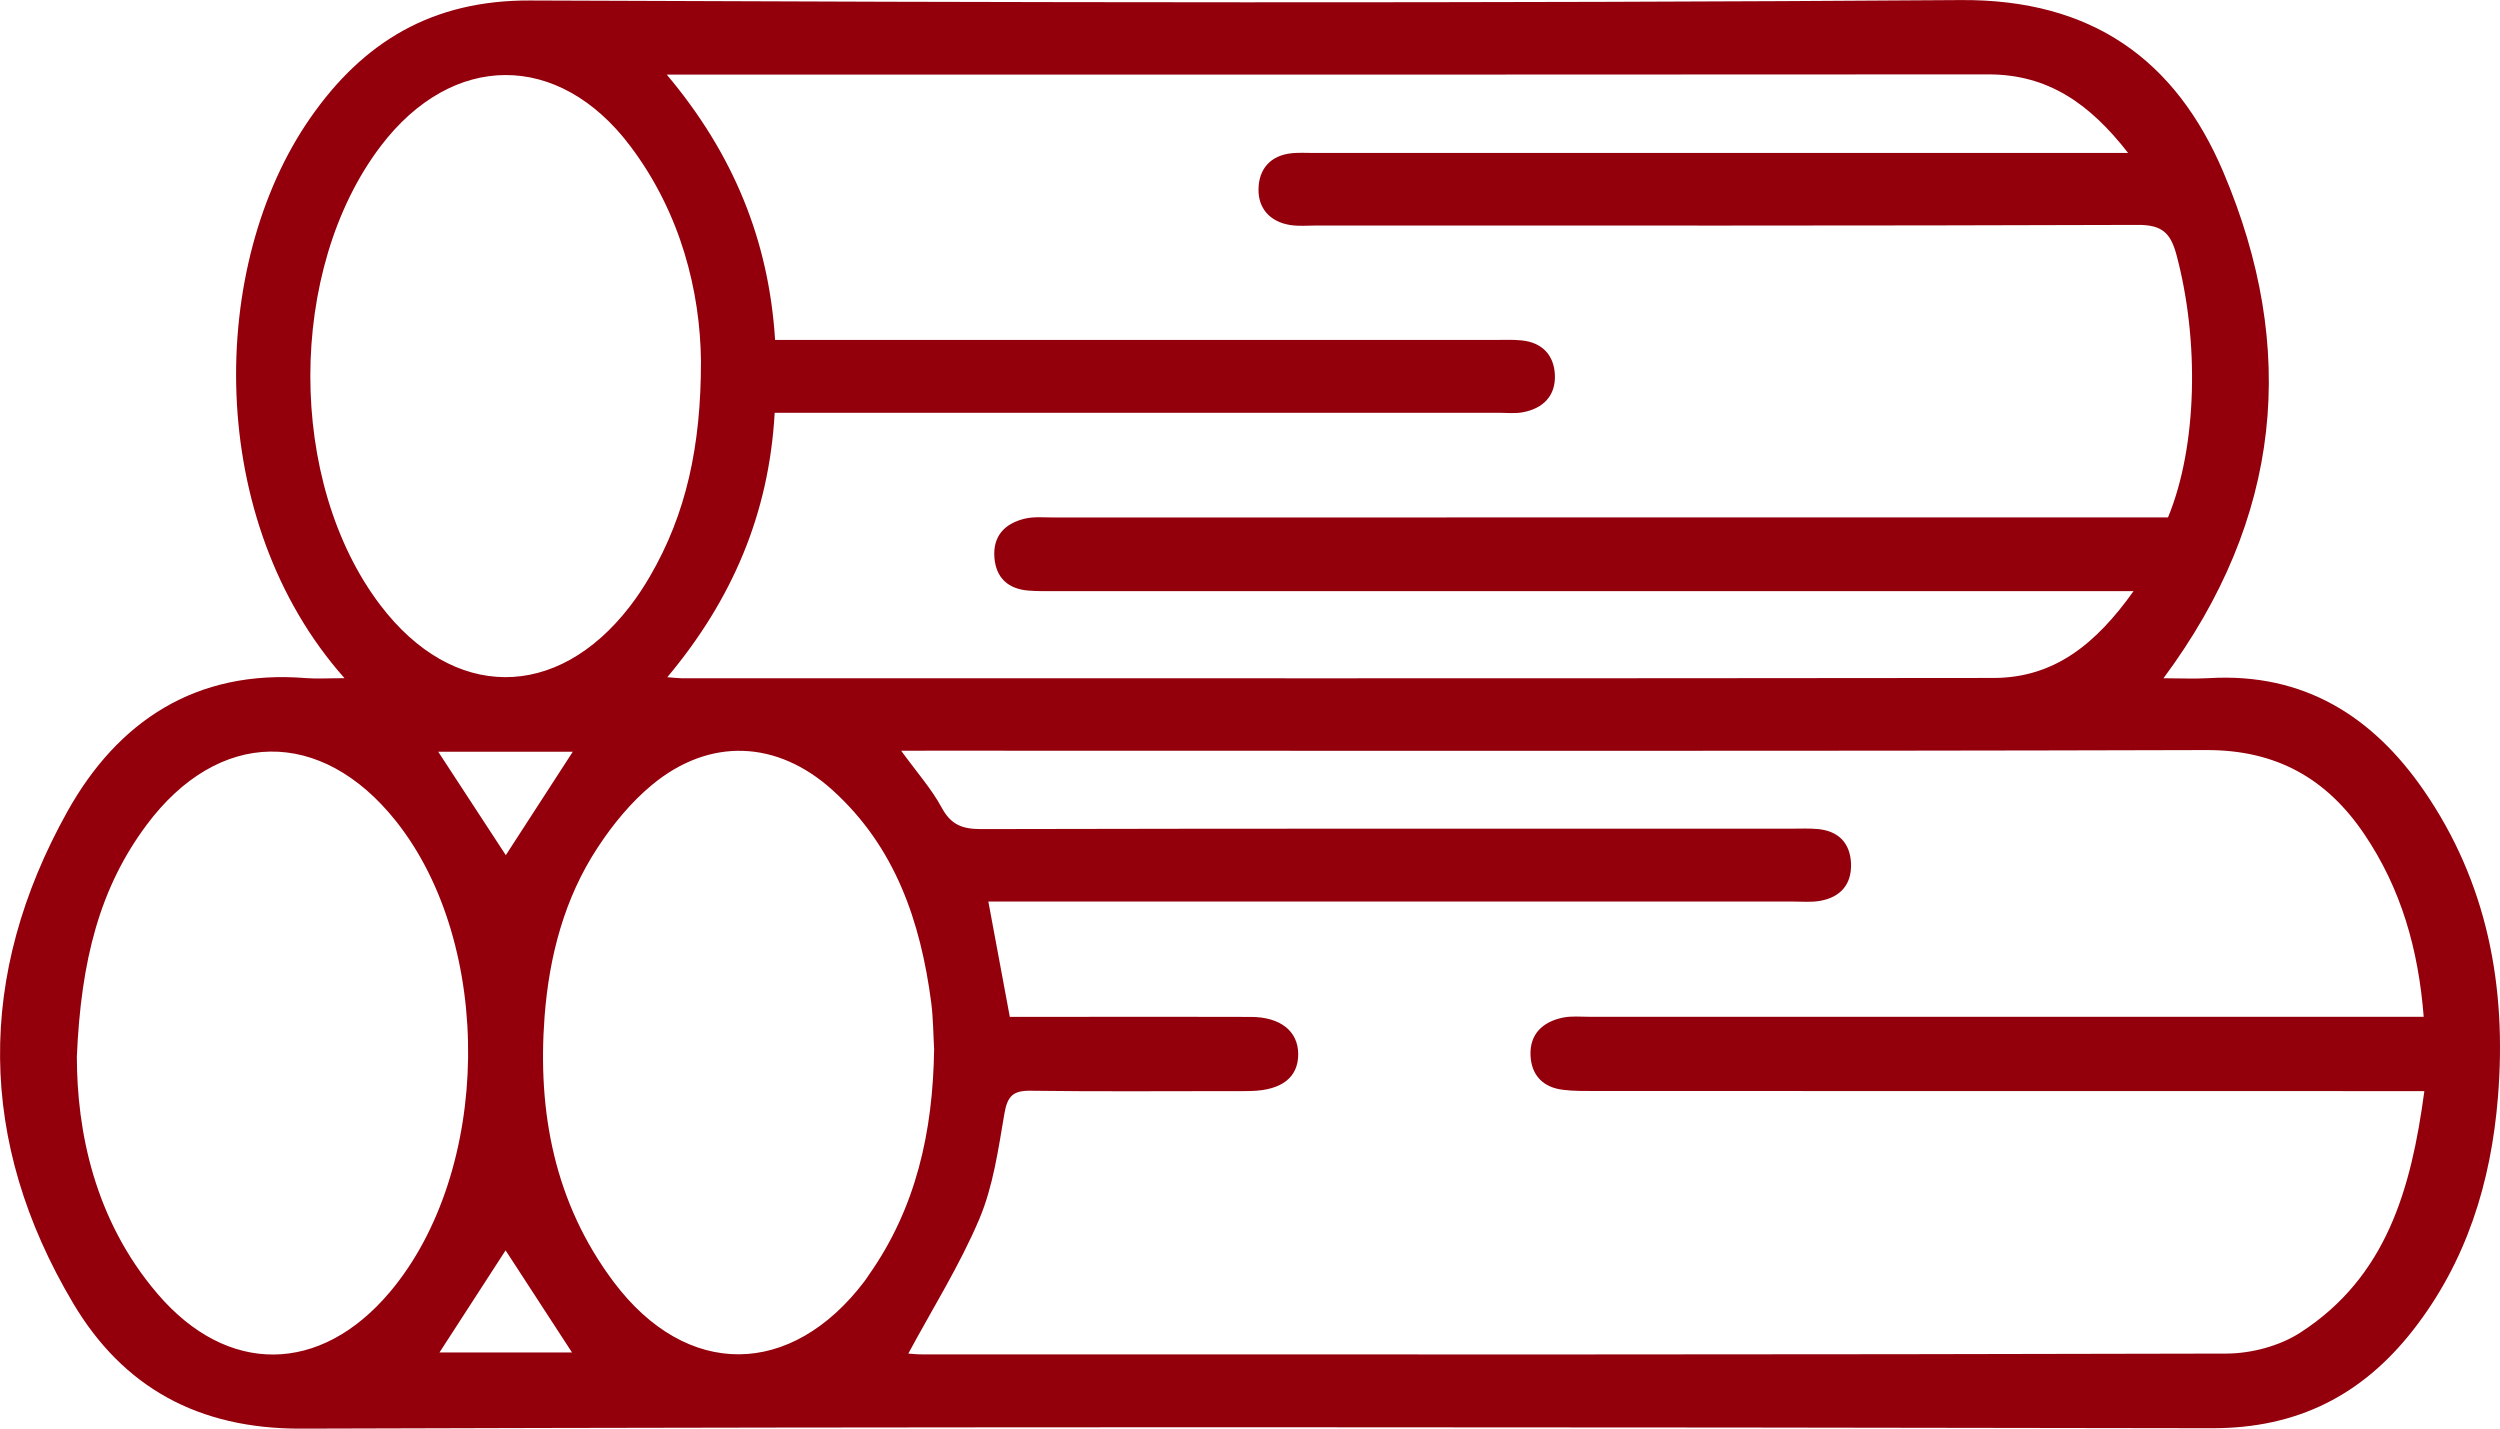 <svg width="77" height="44" viewBox="0 0 77 44" fill="none" xmlns="http://www.w3.org/2000/svg">
<path d="M10.611 20.888C6.302 16.032 6.397 8.178 9.557 3.633C11.186 1.29 13.309 0.002 16.324 0.015C31.011 0.077 45.7 0.107 60.387 0.002C64.447 -0.028 67.017 1.857 68.48 5.303C70.784 10.735 70.296 15.957 66.635 20.89C67.123 20.89 67.59 20.913 68.052 20.886C70.957 20.719 73.076 22.062 74.648 24.338C76.616 27.188 77.212 30.399 76.937 33.787C76.726 36.41 75.972 38.86 74.317 40.975C72.752 42.973 70.756 43.994 68.134 43.989C48.514 43.955 28.894 43.94 9.276 44.002C6.093 44.013 3.784 42.719 2.251 40.137C-0.704 35.163 -0.732 30.031 2.073 24.999C3.624 22.218 6.035 20.608 9.43 20.886C9.769 20.911 10.112 20.888 10.611 20.888ZM27.756 23.123C28.24 23.789 28.691 24.296 29.004 24.875C29.289 25.402 29.637 25.536 30.214 25.536C38.54 25.517 46.868 25.523 55.194 25.523C55.464 25.523 55.734 25.509 56.002 25.536C56.633 25.598 56.983 25.973 57.011 26.585C57.039 27.237 56.687 27.643 56.037 27.75C55.773 27.793 55.499 27.768 55.229 27.768C47.279 27.768 39.331 27.768 31.38 27.768C31.073 27.768 30.769 27.768 30.441 27.768C30.672 29.008 30.879 30.127 31.102 31.319C31.698 31.319 32.285 31.319 32.873 31.319C34.758 31.319 36.646 31.312 38.531 31.321C39.445 31.325 39.983 31.764 39.985 32.468C39.985 33.182 39.482 33.578 38.531 33.603C38.315 33.61 38.099 33.606 37.886 33.606C35.838 33.606 33.788 33.623 31.741 33.595C31.192 33.586 31.026 33.772 30.935 34.303C30.747 35.4 30.59 36.536 30.162 37.548C29.557 38.977 28.719 40.308 27.976 41.69C28.045 41.694 28.223 41.715 28.397 41.715C41.791 41.718 55.184 41.726 68.577 41.69C69.343 41.688 70.218 41.455 70.853 41.042C73.503 39.33 74.266 36.622 74.67 33.606C74.214 33.606 73.87 33.606 73.529 33.606C65.391 33.606 57.253 33.606 49.114 33.603C48.793 33.603 48.467 33.606 48.147 33.567C47.523 33.494 47.166 33.114 47.14 32.508C47.112 31.851 47.514 31.471 48.138 31.342C48.397 31.289 48.676 31.317 48.944 31.317C57.162 31.317 65.382 31.317 73.6 31.317C73.918 31.317 74.235 31.317 74.65 31.317C74.486 29.233 73.955 27.372 72.825 25.699C71.67 23.985 70.119 23.096 67.955 23.102C54.886 23.14 41.816 23.121 28.745 23.121C28.454 23.123 28.164 23.123 27.756 23.123ZM65.713 18.207C65.205 18.207 64.89 18.207 64.577 18.207C53.905 18.207 43.233 18.207 32.562 18.207C32.266 18.207 31.968 18.214 31.674 18.19C31.052 18.139 30.68 17.803 30.628 17.178C30.575 16.509 30.946 16.122 31.566 15.974C31.847 15.908 32.156 15.938 32.451 15.938C43.581 15.935 54.713 15.935 65.842 15.935C66.162 15.935 66.482 15.935 66.775 15.935C67.678 13.753 67.743 10.489 67.035 7.847C66.853 7.171 66.588 6.923 65.842 6.927C57.408 6.957 48.972 6.946 40.536 6.946C40.266 6.946 39.991 6.974 39.728 6.929C39.114 6.827 38.752 6.418 38.762 5.825C38.771 5.203 39.132 4.779 39.806 4.717C40.02 4.698 40.238 4.711 40.451 4.711C48.482 4.711 56.514 4.711 64.544 4.711C64.825 4.711 65.108 4.711 65.546 4.711C64.363 3.192 63.078 2.289 61.235 2.291C47.976 2.302 34.717 2.298 21.458 2.298C21.203 2.298 20.948 2.298 20.536 2.298C22.59 4.739 23.68 7.404 23.873 10.47C24.246 10.47 24.564 10.47 24.883 10.47C31.944 10.47 39.004 10.47 46.065 10.47C46.335 10.47 46.605 10.457 46.873 10.485C47.503 10.549 47.86 10.942 47.89 11.535C47.922 12.179 47.54 12.581 46.898 12.699C46.663 12.742 46.415 12.714 46.173 12.714C39.058 12.714 31.944 12.714 24.829 12.714C24.514 12.714 24.201 12.714 23.86 12.714C23.687 15.82 22.555 18.466 20.553 20.858C20.788 20.875 20.888 20.89 20.987 20.89C34.462 20.89 47.937 20.898 61.413 20.881C63.272 20.875 64.559 19.831 65.713 18.207ZM2.367 32.544C2.369 34.821 2.898 37.561 4.847 39.844C7.004 42.372 9.87 42.334 12.011 39.792C15.145 36.07 15.233 29.105 12.194 25.288C9.89 22.394 6.726 22.437 4.512 25.412C3.076 27.342 2.495 29.56 2.367 32.544ZM21.59 11.118C21.564 8.987 20.983 6.58 19.408 4.493C17.205 1.575 13.933 1.59 11.724 4.503C8.84 8.307 8.836 14.849 11.715 18.639C13.946 21.577 17.143 21.598 19.393 18.686C19.622 18.391 19.829 18.077 20.017 17.754C21.132 15.837 21.592 13.751 21.59 11.118ZM28.771 32.316C28.745 31.879 28.745 31.37 28.68 30.867C28.352 28.379 27.575 26.084 25.642 24.336C23.933 22.792 21.853 22.71 20.084 24.172C19.434 24.709 18.875 25.393 18.413 26.097C17.378 27.669 16.916 29.453 16.773 31.308C16.549 34.264 17.084 37.063 18.903 39.486C21.149 42.477 24.369 42.441 26.628 39.461C26.676 39.397 26.719 39.328 26.765 39.262C28.218 37.195 28.734 34.857 28.771 32.316ZM13.497 23.153C14.229 24.276 14.916 25.327 15.579 26.339C16.264 25.28 16.946 24.227 17.642 23.153C16.235 23.153 14.875 23.153 13.497 23.153ZM15.572 38.511C14.888 39.57 14.216 40.603 13.536 41.656C14.907 41.656 16.268 41.656 17.618 41.656C16.92 40.582 16.246 39.546 15.572 38.511Z" fill="#93000B"/>
</svg>
